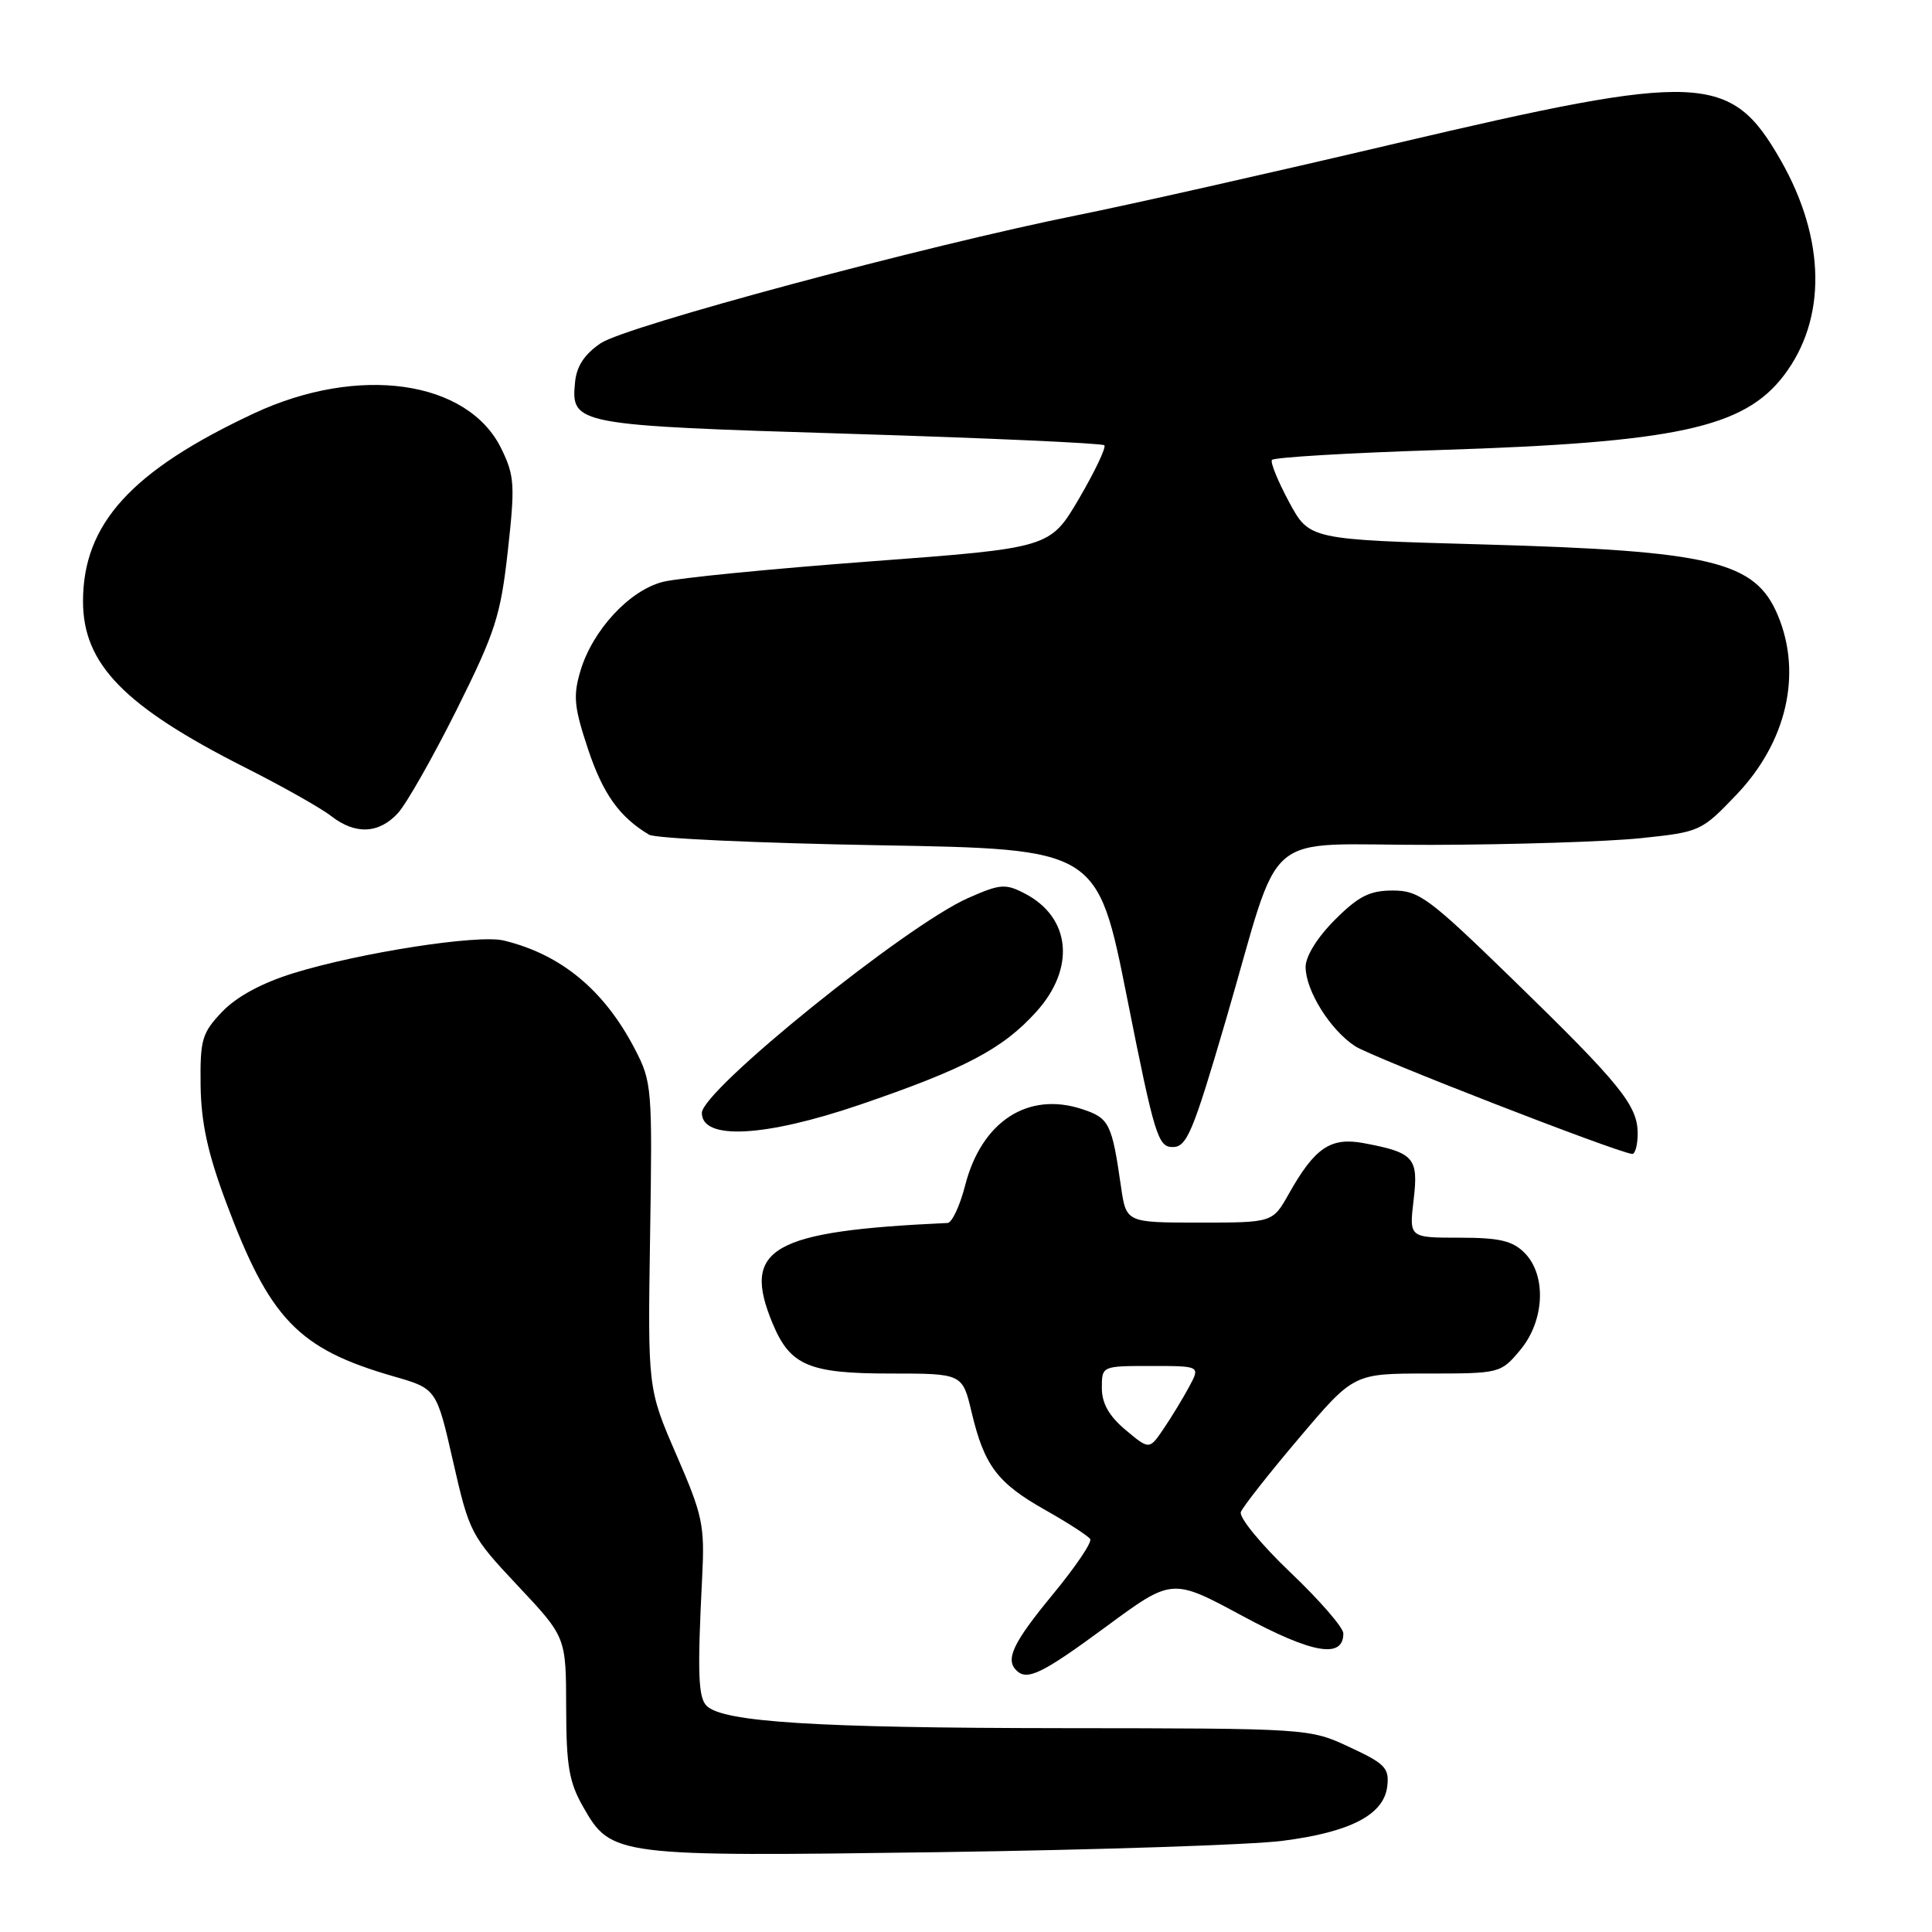 <?xml version="1.0" encoding="UTF-8" standalone="no"?>
<!DOCTYPE svg PUBLIC "-//W3C//DTD SVG 1.1//EN" "http://www.w3.org/Graphics/SVG/1.1/DTD/svg11.dtd" >
<svg xmlns="http://www.w3.org/2000/svg" xmlns:xlink="http://www.w3.org/1999/xlink" version="1.1" viewBox="0 0 256 256">
 <g >
 <path fill="currentColor"
d=" M 169.93 243.92 C 178.95 242.77 183.38 240.46 183.82 236.69 C 184.10 234.28 183.54 233.69 178.82 231.50 C 173.50 229.02 173.49 229.02 140.50 228.99 C 108.12 228.96 95.78 228.18 93.63 226.03 C 92.51 224.91 92.40 221.68 93.04 209.00 C 93.39 202.09 93.12 200.81 89.62 192.76 C 85.83 184.01 85.83 184.01 86.14 163.76 C 86.45 144.15 86.39 143.36 84.12 139.00 C 80.05 131.17 74.33 126.45 66.73 124.62 C 63.33 123.80 47.71 126.23 38.92 128.94 C 34.71 130.24 31.38 132.04 29.46 134.04 C 26.76 136.87 26.51 137.72 26.58 143.82 C 26.65 148.74 27.52 152.78 29.91 159.19 C 35.73 174.81 39.49 178.73 52.17 182.38 C 57.84 184.01 57.84 184.01 60.04 193.67 C 62.19 203.10 62.39 203.50 68.62 210.13 C 75.00 216.92 75.00 216.92 75.02 226.21 C 75.03 233.97 75.40 236.15 77.27 239.42 C 80.99 245.96 81.53 246.02 124.50 245.42 C 145.40 245.12 165.85 244.45 169.93 243.92 Z  M 146.55 215.55 C 155.31 209.09 155.31 209.09 164.63 214.12 C 173.90 219.12 178.00 219.83 178.00 216.44 C 178.00 215.66 174.83 212.01 170.96 208.33 C 167.09 204.64 164.15 201.06 164.42 200.35 C 164.69 199.65 168.16 195.23 172.14 190.54 C 179.37 182.00 179.37 182.00 189.10 182.00 C 198.73 182.00 198.85 181.97 201.41 178.92 C 204.68 175.04 204.96 168.96 202.00 166.00 C 200.40 164.40 198.67 164.00 193.36 164.00 C 186.72 164.00 186.72 164.00 187.31 159.01 C 187.98 153.40 187.38 152.72 180.69 151.47 C 176.31 150.65 174.21 152.08 170.77 158.20 C 168.63 162.00 168.63 162.00 158.93 162.00 C 149.23 162.00 149.23 162.00 148.54 157.25 C 147.33 148.84 146.98 148.15 143.40 146.97 C 136.21 144.59 130.06 148.60 127.89 157.06 C 127.19 159.78 126.14 162.02 125.56 162.05 C 102.16 163.12 98.21 165.39 102.39 175.40 C 104.71 180.95 107.20 182.00 117.99 182.00 C 127.53 182.00 127.53 182.00 128.75 187.16 C 130.43 194.22 132.16 196.51 138.53 200.10 C 141.54 201.80 144.21 203.53 144.46 203.94 C 144.72 204.36 142.47 207.68 139.46 211.32 C 134.25 217.65 133.19 219.86 134.67 221.33 C 136.09 222.76 138.09 221.78 146.55 215.55 Z  M 217.00 150.19 C 217.00 146.47 214.72 143.66 200.42 129.75 C 189.31 118.95 188.03 118.00 184.55 118.00 C 181.49 118.00 180.02 118.74 176.88 121.88 C 174.55 124.21 173.00 126.71 173.00 128.13 C 173.01 131.26 176.25 136.46 179.55 138.62 C 181.77 140.08 213.96 152.60 216.25 152.90 C 216.66 152.96 217.00 151.74 217.00 150.19 Z  M 162.41 135.24 C 170.09 109.02 166.59 112.01 189.70 111.95 C 200.59 111.92 213.07 111.52 217.44 111.06 C 225.27 110.24 225.45 110.16 230.10 105.29 C 236.74 98.33 238.82 89.30 235.58 81.55 C 232.58 74.37 226.85 72.99 196.50 72.14 C 173.50 71.50 173.50 71.50 170.82 66.54 C 169.35 63.81 168.32 61.29 168.53 60.95 C 168.75 60.60 178.73 60.01 190.71 59.63 C 222.14 58.63 231.08 56.69 236.37 49.75 C 242.08 42.26 241.92 31.67 235.94 21.21 C 229.33 9.66 225.42 9.49 184.94 19.01 C 168.55 22.87 149.60 27.14 142.82 28.50 C 122.70 32.54 83.00 43.20 79.61 45.47 C 77.46 46.92 76.41 48.51 76.20 50.62 C 75.64 56.27 76.12 56.36 112.54 57.48 C 130.86 58.04 146.06 58.73 146.33 59.00 C 146.60 59.27 145.09 62.45 142.98 66.06 C 139.13 72.61 139.13 72.61 115.31 74.39 C 102.22 75.37 89.85 76.58 87.84 77.10 C 83.41 78.22 78.54 83.48 76.92 88.86 C 75.92 92.21 76.06 93.67 77.91 99.24 C 79.89 105.19 82.07 108.25 86.00 110.60 C 86.83 111.10 100.53 111.72 116.46 112.00 C 145.42 112.50 145.42 112.50 149.35 132.25 C 152.97 150.45 153.44 152.00 155.39 151.99 C 157.26 151.99 158.07 150.05 162.41 135.24 Z  M 113.91 146.39 C 127.88 141.62 132.87 138.99 137.31 134.07 C 142.55 128.28 141.89 121.55 135.78 118.39 C 133.22 117.06 132.52 117.12 128.27 119.00 C 120.05 122.63 93.00 144.47 93.00 147.47 C 93.00 151.11 101.33 150.68 113.91 146.39 Z  M 52.72 107.75 C 53.86 106.51 57.36 100.34 60.51 94.04 C 65.64 83.75 66.33 81.61 67.29 72.99 C 68.26 64.26 68.18 63.04 66.43 59.45 C 61.99 50.36 47.50 48.30 33.62 54.79 C 17.39 62.39 11.00 69.42 11.00 79.68 C 11.00 88.01 16.47 93.61 32.50 101.71 C 37.45 104.21 42.57 107.10 43.88 108.13 C 47.07 110.62 50.20 110.49 52.72 107.75 Z  M 149.14 189.47 C 146.94 187.62 146.00 185.95 146.00 183.91 C 146.00 181.00 146.00 181.00 152.53 181.00 C 159.05 181.00 159.05 181.00 157.57 183.75 C 156.76 185.26 155.24 187.76 154.19 189.31 C 152.29 192.11 152.29 192.11 149.14 189.47 Z "/>
</g>
</svg>